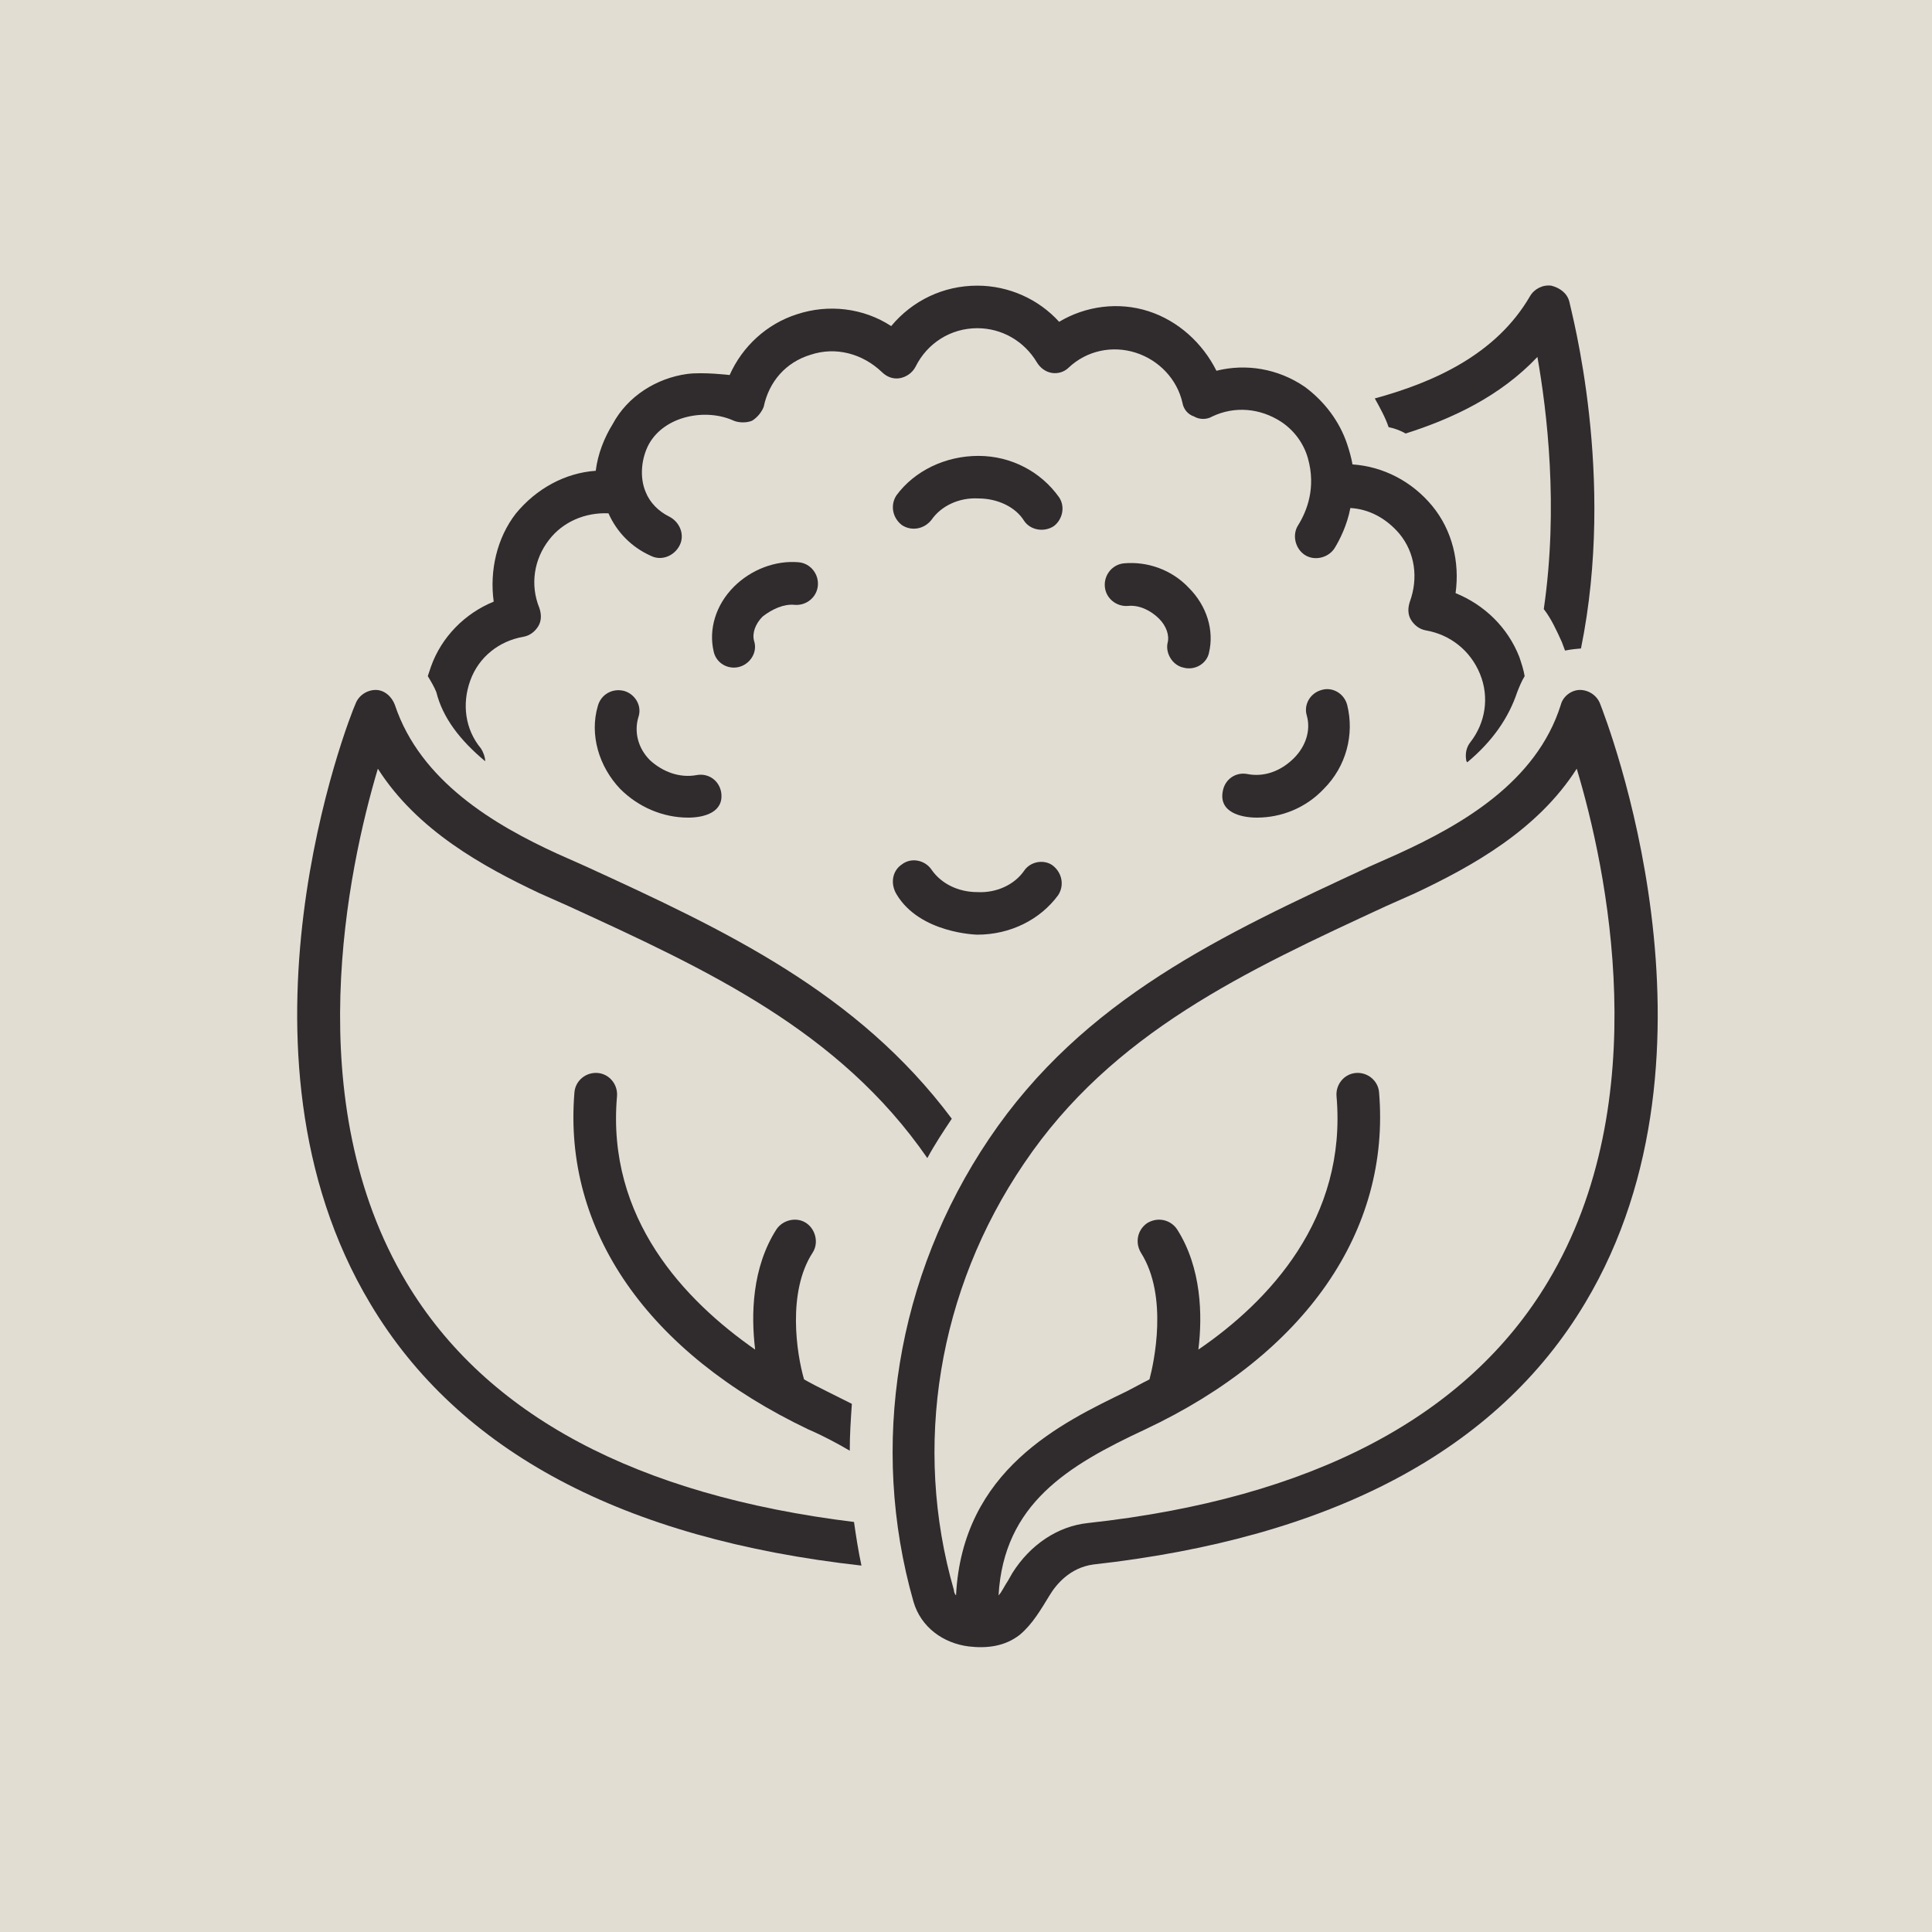 <svg xmlns="http://www.w3.org/2000/svg" width="375" viewBox="0 0 375 375" height="375" version="1.0"><defs><clipPath id="a"><path d="M 266 55.238 L 310 55.238 L 310 127 L 266 127 Z M 266 55.238"/></clipPath><clipPath id="b"><path d="M 173 133 L 322 133 L 322 319.988 L 173 319.988 Z M 173 133"/></clipPath><clipPath id="c"><path d="M 83 55.238 L 296 55.238 L 296 148 L 83 148 Z M 83 55.238"/></clipPath></defs><path fill="#FFF" d="M-37.5 -37.5H412.5V412.5H-37.5z"/><path fill="#E1DDD3" d="M-37.5 -37.5H412.5V412.5H-37.5z"/><path fill="#302B2D" d="M 205.578 96.539 C 202.07 91.586 196.293 88.488 189.898 88.488 C 183.504 88.488 177.52 91.379 174.012 96.129 C 172.777 97.984 173.188 100.465 175.043 101.91 C 176.902 103.148 179.375 102.734 180.82 100.879 C 182.676 98.191 186.184 96.539 189.898 96.746 C 193.613 96.746 197.117 98.398 198.77 101.082 C 200.008 102.941 202.688 103.355 204.547 102.117 C 206.195 100.879 206.816 98.398 205.578 96.539 Z M 205.578 96.539"/><path fill="#302B2D" d="M 154.207 117.398 C 156.477 117.605 158.539 115.953 158.746 113.68 C 158.953 111.41 157.305 109.344 155.035 109.137 C 150.496 108.727 145.75 110.582 142.449 113.887 C 138.941 117.398 137.5 122.148 138.531 126.484 C 138.941 128.344 140.594 129.582 142.449 129.582 C 145.133 129.582 147.195 126.898 146.371 124.418 C 145.957 122.973 146.574 121.117 148.02 119.672 C 149.875 118.223 152.145 117.191 154.207 117.398 Z M 154.207 117.398"/><path fill="#302B2D" d="M 229.715 129.582 C 231.984 130.203 234.254 128.758 234.664 126.691 C 235.695 122.355 234.254 117.605 230.746 114.094 C 227.445 110.582 222.699 108.93 218.16 109.344 C 215.891 109.551 214.242 111.617 214.449 113.887 C 214.652 116.16 216.719 117.812 218.984 117.605 C 221.051 117.398 223.316 118.43 224.969 120.082 C 226.414 121.527 227.031 123.387 226.617 124.832 C 226.207 126.898 227.652 129.168 229.715 129.582 Z M 229.715 129.582"/><path fill="#302B2D" d="M 121.199 134.125 C 118.934 133.508 116.664 134.746 116.043 137.016 C 114.395 142.594 116.25 148.789 120.375 153.125 C 123.883 156.637 128.629 158.699 133.578 158.699 C 136.672 158.699 140.594 157.668 139.973 153.746 C 139.562 151.473 137.5 150.027 135.23 150.441 C 131.93 151.059 128.629 149.82 126.152 147.551 C 123.883 145.277 123.059 142.18 123.883 139.289 C 124.707 137.016 123.266 134.746 121.199 134.125 Z M 121.199 134.125"/><path fill="#302B2D" d="M 242.09 150.234 C 239.82 149.82 237.758 151.266 237.348 153.539 C 236.52 157.668 240.855 158.699 243.949 158.699 C 248.691 158.699 253.438 156.844 256.945 153.125 C 261.277 148.789 262.926 142.594 261.484 136.812 C 260.863 134.539 258.594 133.301 256.531 133.918 C 254.262 134.539 253.023 136.812 253.645 138.875 C 254.469 141.766 253.438 144.863 251.168 147.137 C 248.488 149.82 245.188 150.855 242.09 150.234 Z M 242.09 150.234"/><path fill="#302B2D" d="M 198.77 169.027 C 196.914 171.711 193.406 173.363 189.691 173.156 C 185.977 173.156 182.676 171.504 180.82 168.82 C 179.582 166.961 176.902 166.344 175.043 167.789 C 173.188 169.027 172.777 171.504 174.012 173.57 C 178.551 181.211 189.691 181.418 189.691 181.418 C 196.086 181.418 201.863 178.527 205.371 173.777 C 206.609 171.918 206.195 169.441 204.34 167.996 C 202.688 166.754 200.008 167.168 198.77 169.027 Z M 198.77 169.027"/><path fill="#302B2D" d="M 179.996 224.785 C 181.441 222.102 183.09 219.621 184.742 217.145 C 166.379 192.57 140.801 180.59 113.773 168.199 L 108.203 165.723 C 96.031 160.148 81.594 151.68 76.641 136.812 C 76.023 135.16 74.578 133.918 72.926 133.918 C 71.277 133.918 69.625 134.953 69.008 136.605 C 67.77 139.289 42.395 203.926 71.895 253.078 C 89.02 281.781 120.996 298.719 167.207 303.879 C 166.586 300.988 166.176 298.305 165.762 295.414 C 123.676 290.25 94.383 274.762 78.91 248.949 C 57.867 213.84 67.562 168.613 73.34 149.203 C 80.973 161.18 93.762 168.199 104.695 173.363 L 110.266 175.84 C 137.293 188.234 162.875 200.004 179.996 224.785 Z M 179.996 224.785"/><g clip-path="url(#a)"><path fill="#302B2D" d="M 272.828 84.148 C 281.906 81.258 291.191 76.922 298.41 69.281 C 300.266 79.812 302.535 98.398 299.648 118.223 C 301.094 120.082 302.125 122.355 303.156 124.625 C 303.363 125.246 303.566 125.66 303.773 126.277 C 304.602 126.07 306.664 125.867 306.867 125.867 C 313.676 92.41 305.012 60.605 304.602 58.543 C 304.188 56.891 302.742 55.859 301.094 55.445 C 299.441 55.238 297.793 56.062 296.965 57.508 C 290.363 68.867 278.195 74.238 266.848 77.336 C 267.879 79.195 268.91 81.051 269.527 82.91 C 270.559 83.117 271.797 83.531 272.828 84.148 Z M 272.828 84.148"/></g><g clip-path="url(#b)"><path fill="#302B2D" d="M 310.582 136.605 C 309.965 134.953 308.312 133.918 306.664 133.918 C 305.012 133.918 303.363 135.16 302.949 136.812 C 298.203 151.887 283.559 160.148 271.387 165.723 L 265.816 168.199 C 237.348 181.418 210.32 193.809 191.961 221.066 C 174.012 247.707 168.648 280.543 177.312 310.902 C 178.758 315.859 183.09 318.957 188.043 319.574 C 191.547 319.988 195.055 319.574 197.945 317.305 C 200.418 315.238 202.07 312.348 203.719 309.664 C 204.957 307.598 207.641 304.293 212.18 303.672 C 258.391 298.512 290.57 281.578 307.695 252.871 C 336.988 203.926 311.613 139.289 310.582 136.605 Z M 300.473 248.742 C 284.797 274.969 254.676 290.871 211.148 295.621 C 205.371 296.238 200.008 299.75 196.5 305.324 C 196.293 305.738 195.879 306.359 195.676 306.77 C 194.848 308.012 194.438 309.043 193.816 309.664 C 194.848 291.902 207.227 284.469 222.285 277.445 C 253.438 262.785 269.941 238.828 267.672 211.98 C 267.465 209.711 265.402 208.059 263.133 208.266 C 260.863 208.473 259.215 210.535 259.422 212.809 C 261.484 236.555 246.219 252.664 232.602 261.957 C 233.426 255.348 233.219 246.055 228.477 238.621 C 227.238 236.762 224.762 236.145 222.699 237.383 C 220.844 238.621 220.223 241.102 221.461 243.164 C 226.824 251.633 223.938 264.641 223.113 267.738 C 221.461 268.566 220.016 269.391 218.781 270.012 C 205.988 276.207 186.805 285.293 185.566 309.664 C 185.359 309.457 185.152 309.043 185.152 308.629 C 177.109 280.75 182.059 250.395 198.77 225.816 C 215.891 200.418 241.887 188.438 269.117 175.84 L 274.688 173.363 C 285.621 168.199 298.41 161.18 306.043 149.203 C 311.82 168.406 321.516 213.633 300.473 248.742 Z M 300.473 248.742"/></g><g clip-path="url(#c)"><path fill="#302B2D" d="M 94.176 147.758 C 94.176 146.93 93.762 145.898 93.352 145.277 C 90.258 141.559 89.637 136.605 91.289 132.062 C 92.938 127.52 96.859 124.418 101.602 123.594 C 102.84 123.387 103.871 122.562 104.492 121.527 C 105.109 120.496 105.109 119.258 104.695 118.02 C 102.84 113.477 103.664 108.52 106.555 104.801 C 109.234 101.289 113.566 99.434 118.105 99.637 C 119.758 103.355 122.645 106.246 126.359 107.898 C 128.422 108.93 130.898 107.898 131.93 105.832 C 132.961 103.77 131.93 101.289 129.867 100.258 C 127.801 99.227 126.152 97.574 125.328 95.508 C 124.09 92.617 124.5 88.898 125.945 86.215 C 129.039 80.641 137.086 79.195 142.449 81.672 C 143.48 82.086 144.926 82.086 145.957 81.672 C 146.988 81.051 147.812 80.02 148.227 78.988 C 149.258 74.031 152.559 70.312 157.305 68.867 C 162.254 67.215 167.41 68.66 171.125 72.172 C 172.156 73.203 173.395 73.617 174.633 73.41 C 175.871 73.203 177.109 72.379 177.727 71.141 C 179.996 66.598 184.535 63.703 189.691 63.703 C 194.438 63.703 198.77 66.184 201.246 70.312 C 201.863 71.348 202.895 72.172 204.133 72.379 C 205.371 72.586 206.609 72.172 207.434 71.348 C 210.941 68.043 215.891 67.008 220.43 68.453 C 224.969 69.902 228.477 73.617 229.508 78.16 C 229.715 79.398 230.539 80.434 231.777 80.844 C 232.809 81.465 234.254 81.465 235.285 80.844 C 239.617 78.781 244.566 79.195 248.691 81.879 C 251.168 83.531 253.023 86.008 253.852 88.898 C 255.5 94.684 253.645 99.227 251.992 101.91 C 250.758 103.77 251.375 106.453 253.23 107.691 C 255.09 108.93 257.77 108.312 259.008 106.453 C 260.039 104.801 261.484 101.91 262.102 98.605 C 265.816 98.812 269.117 100.672 271.594 103.562 C 274.688 107.281 275.305 112.234 273.656 116.777 C 273.242 118.02 273.242 119.258 273.859 120.289 C 274.48 121.32 275.512 122.148 276.75 122.355 C 281.496 123.18 285.414 126.277 287.27 130.82 C 289.129 135.363 288.301 140.32 285.414 144.039 C 284.59 145.07 284.383 146.309 284.59 147.551 C 284.59 147.758 284.797 147.961 284.797 147.961 C 289.746 143.832 292.84 139.289 294.492 134.332 C 294.902 133.301 295.316 132.266 295.934 131.234 C 295.73 129.996 295.316 128.758 294.902 127.52 C 292.633 121.734 288.098 117.398 282.527 115.125 C 283.352 109.137 281.906 102.941 277.988 98.191 C 274.066 93.441 268.496 90.551 262.516 90.141 C 262.309 88.898 261.895 87.453 261.484 86.215 C 260.039 81.879 257.152 77.953 253.23 75.062 C 248.074 71.551 241.887 70.52 236.109 71.965 C 233.426 66.598 228.684 62.258 222.906 60.402 C 217.129 58.543 210.734 59.367 205.578 62.465 C 201.656 58.129 195.879 55.445 189.691 55.445 C 183.09 55.445 177.109 58.336 172.98 63.293 C 167.617 59.781 160.809 58.957 154.621 61.02 C 148.844 62.879 144.102 67.215 141.625 72.793 C 141.625 72.793 136.469 72.172 133.371 72.586 C 127.391 73.41 121.82 76.922 118.934 82.293 C 117.281 84.977 116.043 88.074 115.633 91.379 C 109.648 91.789 104.078 94.887 100.16 99.637 C 96.445 104.387 95 110.789 95.828 116.777 C 90.258 119.051 85.719 123.594 83.656 129.375 C 83.449 129.996 83.242 130.617 83.035 131.234 C 83.656 132.266 84.273 133.301 84.688 134.332 C 85.926 139.289 89.227 143.625 94.176 147.758 Z M 94.176 147.758"/></g><path fill="#302B2D" d="M 116.043 208.266 C 113.773 208.059 111.711 209.711 111.504 211.98 C 109.234 238.828 125.738 262.578 156.891 277.445 C 159.777 278.684 162.461 280.133 164.938 281.578 C 164.938 278.48 165.141 275.383 165.348 272.488 C 163.699 271.664 162.047 270.836 160.398 270.012 C 159.16 269.391 157.508 268.566 156.066 267.738 C 154.621 262.785 152.766 250.805 157.715 243.164 C 158.953 241.305 158.336 238.621 156.477 237.383 C 154.621 236.145 151.938 236.762 150.703 238.621 C 145.957 246.055 145.75 255.145 146.574 261.957 C 132.961 252.457 117.695 236.555 119.758 212.809 C 119.965 210.535 118.312 208.473 116.043 208.266 Z M 116.043 208.266"/></svg>